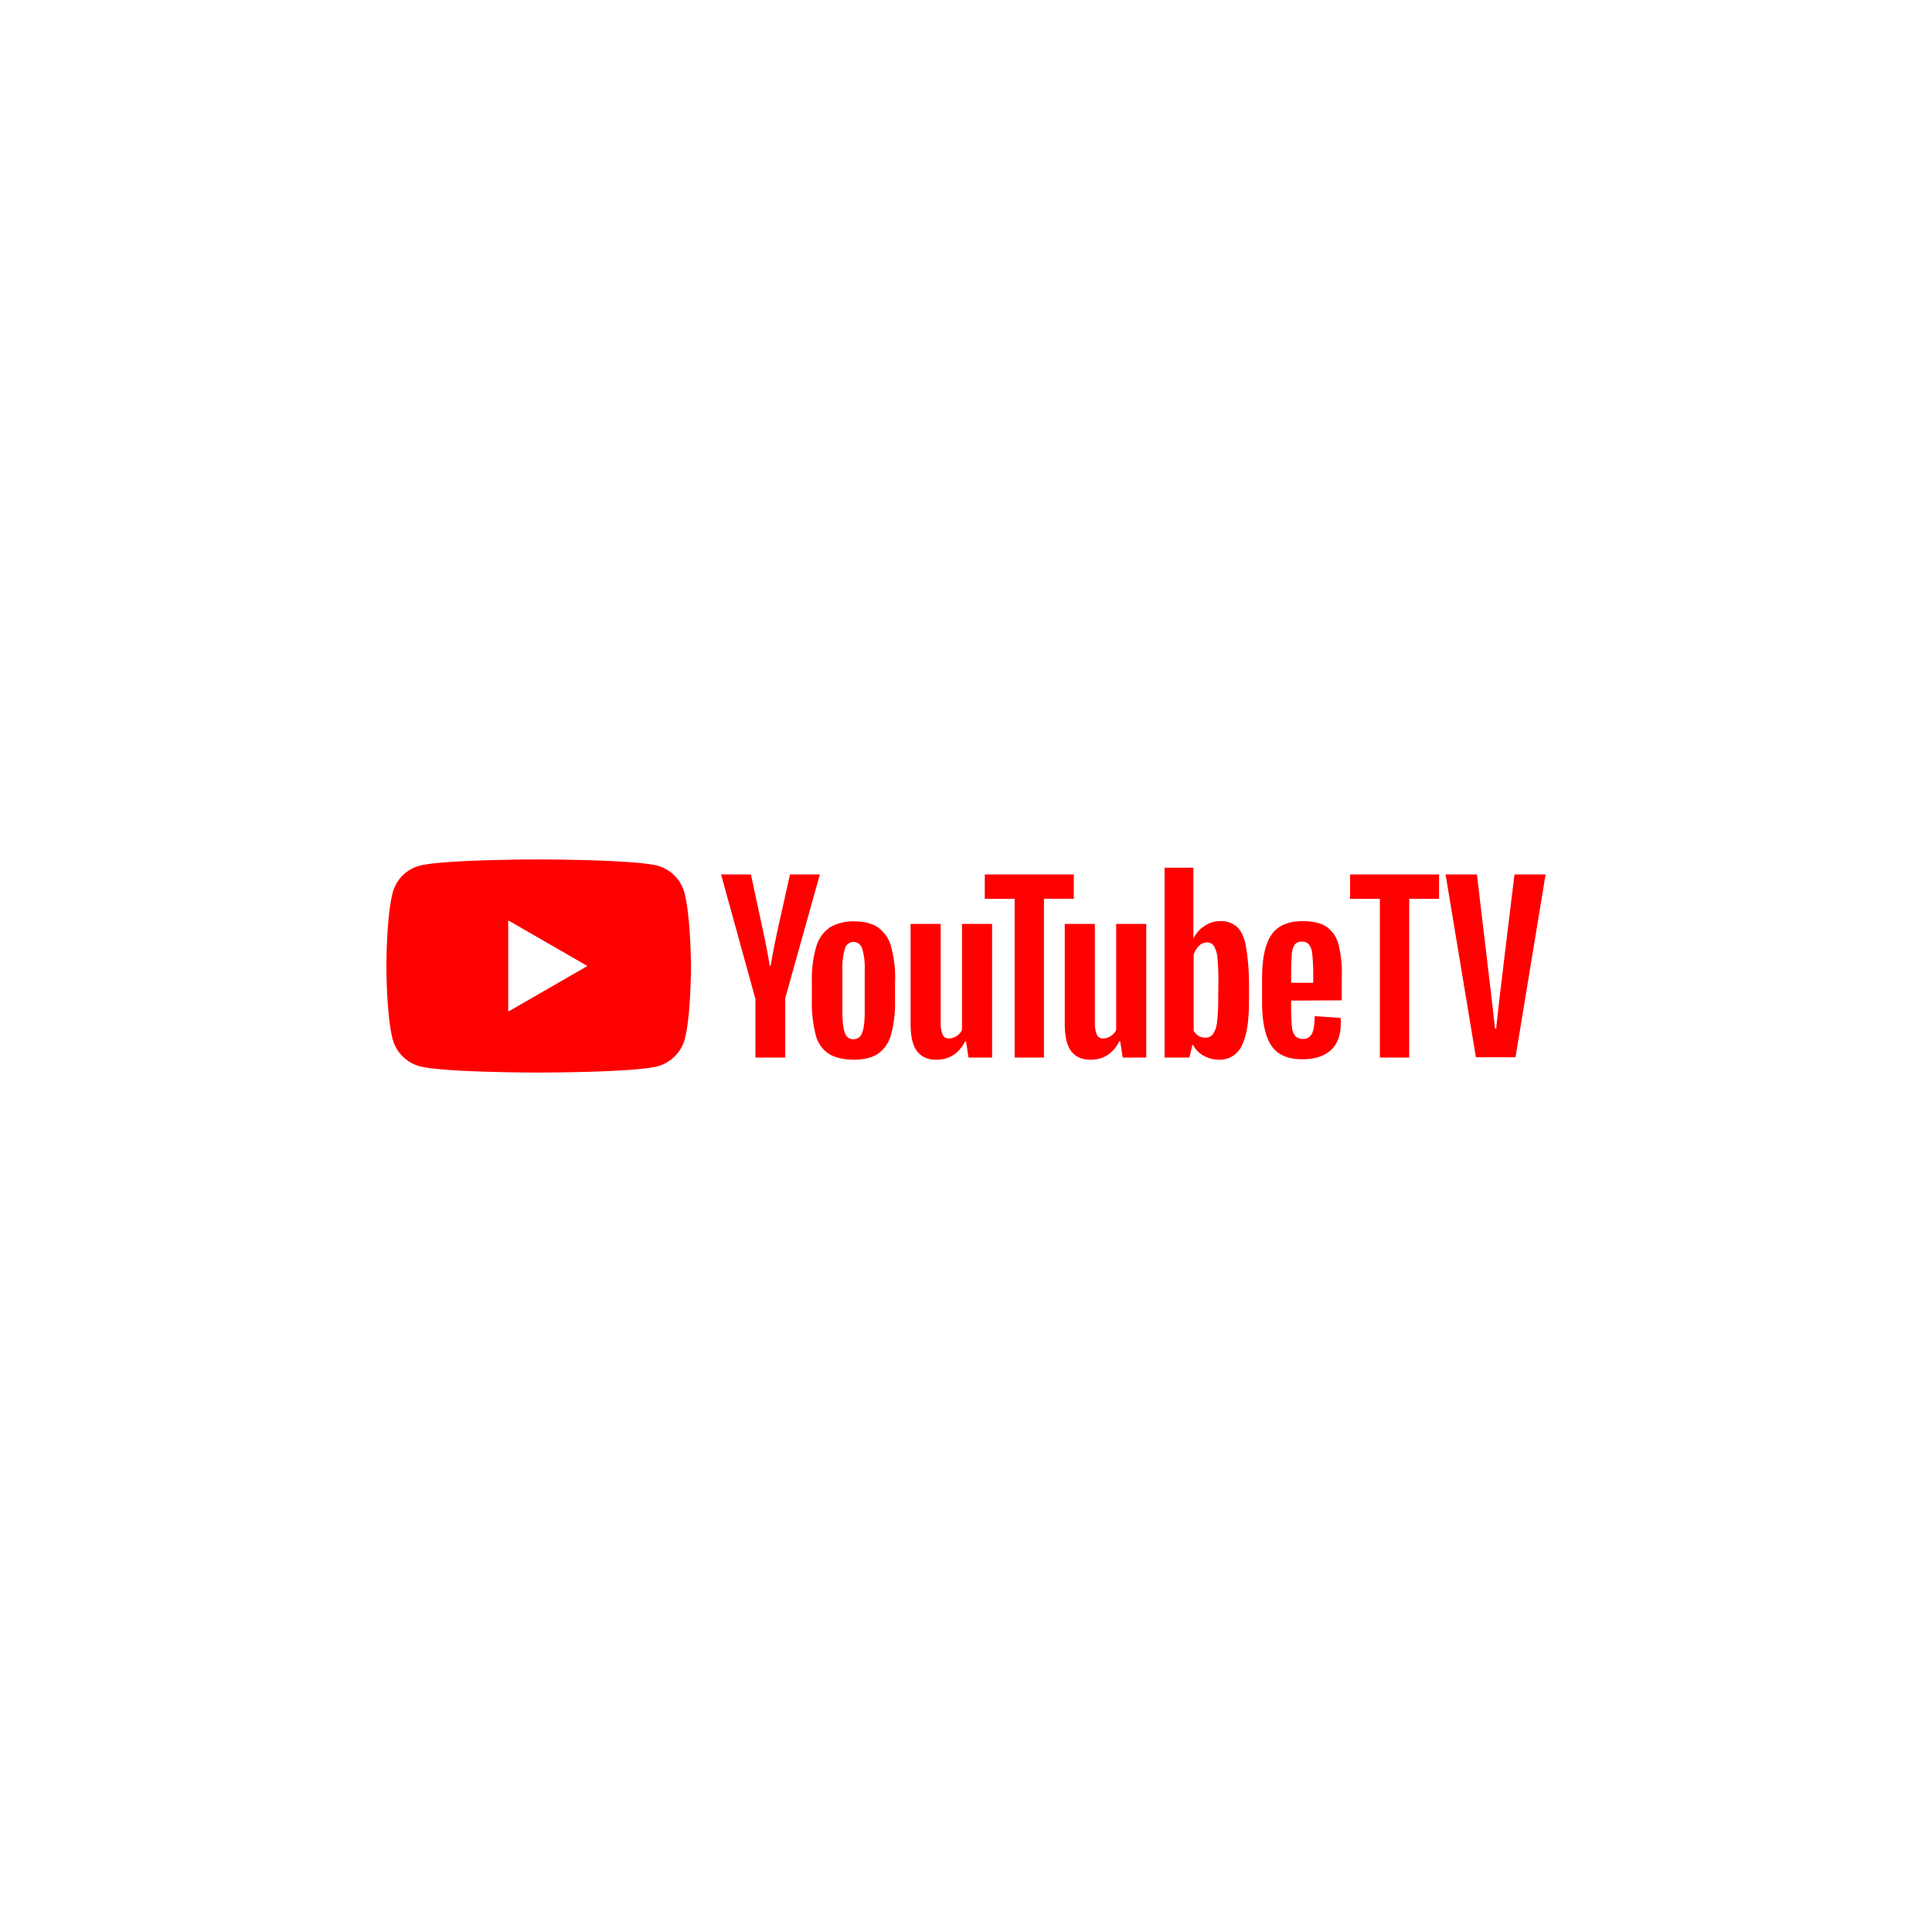 <?xml version="1.0" encoding="utf-8"?>
<svg role="img" viewBox="0 0 24 24" xmlns="http://www.w3.org/2000/svg">
	<title>YouTube TV</title>
	<path d="M21.794 10.609h-.618v3.286h-.607v-3.286h-.617v-.504h1.842v.504zm.135-.504h.649l.202 1.703c.057.488.11.908.172 1.484h.026c.057-.576.114-.986.17-1.484l.208-1.703H24l-.623 3.784h-.82l-.628-3.784zm-15.758.38a.796.796 0 0 0-.555-.561c-.493-.13-2.465-.13-2.465-.13s-1.973 0-2.466.13a.787.787 0 0 0-.555.56C0 10.977 0 12 0 12s0 1.028.13 1.516a.794.794 0 0 0 .56.56c.488.13 2.46.13 2.46.13s1.973 0 2.466-.13a.806.806 0 0 0 .56-.555c.13-.493.13-1.516.13-1.516s-.005-1.028-.135-1.52zm-3.649 2.46v-1.89l1.64.945-1.64.945zm6.629.867a.652.652 0 0 1-.265-.395 2.703 2.703 0 0 1-.078-.706v-.4a2.383 2.383 0 0 1 .093-.716.724.724 0 0 1 .28-.394.943.943 0 0 1 .504-.125c.203 0 .369.042.493.125.13.098.229.233.27.394.062.234.094.472.083.716v.4c.005.239-.02.478-.083.711a.7.7 0 0 1-.27.395c-.124.083-.296.124-.508.124-.218-.005-.395-.046-.52-.13zm.7-.436c.037-.089.052-.24.052-.442v-.856a1.376 1.376 0 0 0-.052-.436.189.189 0 0 0-.181-.14.183.183 0 0 0-.177.14c-.041.14-.057.29-.052.436v.861c0 .203.016.353.052.442.02.083.094.14.182.135a.183.183 0 0 0 .176-.14zm8.88-.66v.14c0 .135.006.265.016.4a.373.373 0 0 0 .068.192.2.2 0 0 0 .156.062.2.2 0 0 0 .192-.109c.036-.072.052-.192.057-.363l.534.036a.56.56 0 0 1 .006.1c0 .253-.068.445-.208.57-.14.125-.337.187-.592.187-.306 0-.519-.099-.643-.29s-.187-.489-.187-.894v-.482c0-.416.062-.717.192-.909.13-.192.348-.285.654-.285.213 0 .379.041.493.12.12.088.207.217.244.363.052.223.078.456.067.685v.472l-1.048.005zm.079-1.162a.367.367 0 0 0-.063.192 5.48 5.48 0 0 0-.015.405v.197h.457v-.197c0-.135-.006-.27-.021-.405a.373.373 0 0 0-.068-.192.174.174 0 0 0-.145-.057.169.169 0 0 0-.145.057zm-11.175 1.11l-.706-2.559h.618l.249 1.158c.062.285.109.53.14.732h.02c.022-.146.068-.384.14-.727l.26-1.163h.618l-.716 2.56v1.23H7.64v-1.23h-.005zm4.905-1.536v2.767h-.488L12 13.557h-.016c-.13.255-.332.384-.596.384-.182 0-.317-.062-.405-.181-.089-.12-.13-.307-.13-.566v-2.066h.623v2.03a.659.659 0 0 0 .041.264.137.137 0 0 0 .135.078.28.28 0 0 0 .156-.052.281.281 0 0 0 .109-.124v-2.196h.623zm3.192 0v2.767h-.488l-.052-.338h-.016c-.13.255-.332.384-.596.384-.182 0-.317-.062-.405-.181-.089-.12-.13-.307-.13-.566v-2.066h.623v2.03a.659.659 0 0 0 .041.264.137.137 0 0 0 .135.078.28.28 0 0 0 .156-.052.281.281 0 0 0 .109-.124v-2.196h.623zm-1.5-.52h-.618v3.287h-.607v-3.286h-.618v-.504h1.843v.504zm3.56.961c-.036-.171-.098-.3-.181-.379a.508.508 0 0 0-.348-.12.56.56 0 0 0-.322.1.635.635 0 0 0-.228.254h-.005V9.965h-.597v3.93h.514l.062-.26h.015a.531.531 0 0 0 .218.223.69.69 0 0 0 .322.083.502.502 0 0 0 .467-.29c.099-.192.15-.499.15-.909v-.436a4.861 4.861 0 0 0-.067-.737zm-.57 1.127c0 .155-.006.316-.026.472a.508.508 0 0 1-.084.244.195.195 0 0 1-.155.072.257.257 0 0 1-.14-.036.3.3 0 0 1-.104-.109v-1.567a.425.425 0 0 1 .109-.187.224.224 0 0 1 .166-.073c.057 0 .114.026.145.073.042.078.068.16.073.249.015.166.02.332.02.498l-.005.364z" transform="translate(4.8, 4.8) scale(0.6)" fill="#FF0000"></path>
</svg>